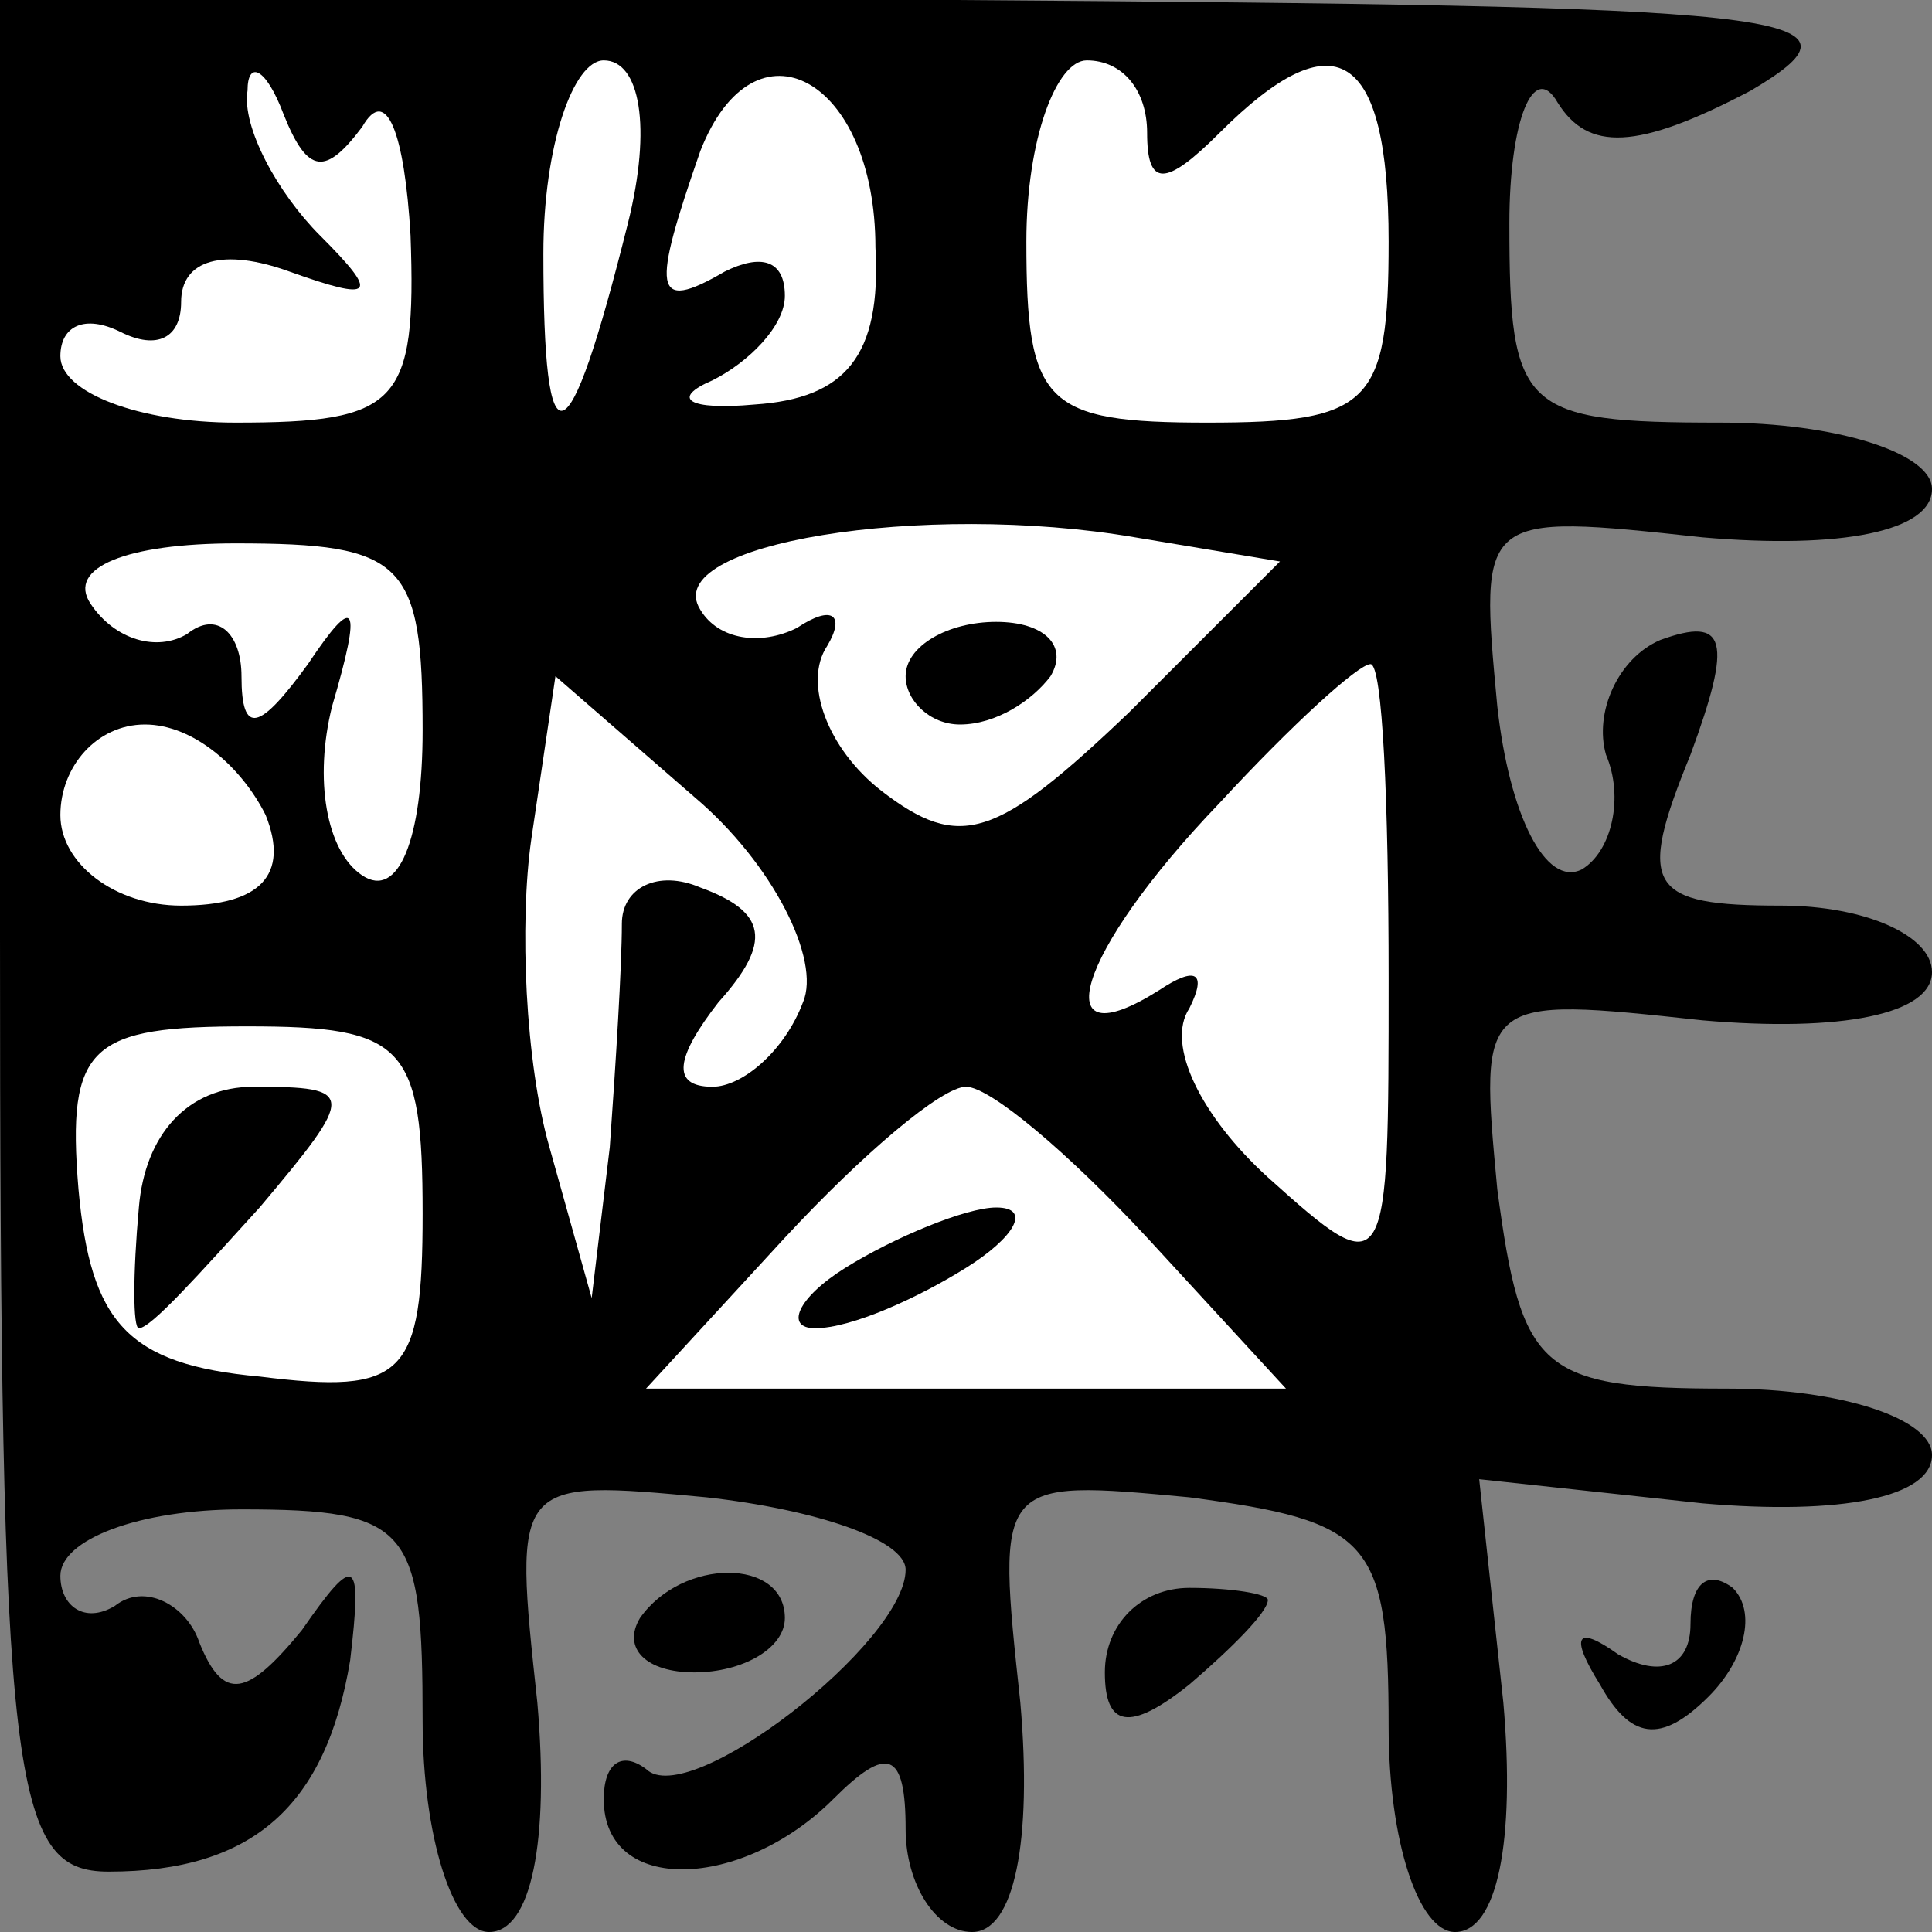 <?xml version="1.0" standalone="no"?>
<!DOCTYPE svg PUBLIC "-//W3C//DTD SVG 20010904//EN"
 "http://www.w3.org/TR/2001/REC-SVG-20010904/DTD/svg10.dtd">
<svg version="1.0" xmlns="http://www.w3.org/2000/svg"
 width="32pt" height="32pt" viewBox="0 0 32 32"
 preserveAspectRatio="xMidYMid meet">
<rect x="0" y="0" width="32" height="32" fill="#808080" stroke="none"/>
<g transform="translate(0,32) scale(0.1,-0.1)"
fill="#000000" stroke="none">
<path fill="#000000" stroke="none" d="M0 165 c0 -141 2 -155 18 -155 24 0 36
11 40 35 2 17 1 18 -8 5 -9 -11 -13 -12 -17 -2 -2 6 -9 10 -14 6 -5 -3 -9 0
-9 5 0 6 13 11 30 11 28 0 30 -3 30 -35 0 -19 5 -35 11 -35 7 0 10 15 8 38 -4
37 -4 37 28 34 18 -2 33 -7 33 -12 0 -12 -36 -40 -43 -33 -4 3 -7 1 -7 -5 0
-16 23 -15 38 0 9 9 12 8 12 -5 0 -9 5 -17 11 -17 7 0 10 15 8 38 -4 37 -4 37
28 34 30 -4 33 -7 33 -38 0 -19 5 -34 11 -34 7 0 10 15 8 38 l-4 37 37 -4 c23
-2 38 1 38 8 0 6 -15 11 -34 11 -31 0 -34 3 -38 33 -3 32 -3 32 34 28 23 -2
38 1 38 8 0 6 -11 11 -25 11 -22 0 -24 3 -15 25 7 19 6 23 -5 19 -7 -3 -11
-12 -9 -19 3 -7 1 -16 -4 -19 -6 -3 -12 9 -14 27 -3 32 -3 32 34 28 23 -2 38
1 38 8 0 6 -16 11 -35 11 -33 0 -35 2 -35 33 0 17 4 27 8 20 5 -8 13 -8 32 2
22 13 7 14 -132 15 l-158 0 0 -155z"/>
<path fill="#ffffff" stroke="none" d="M60 299 c4 7 7 -1 8 -18 1 -28 -2 -31
-29 -31 -16 0 -29 5 -29 11 0 5 4 7 10 4 6 -3 10 -1 10 5 0 7 7 9 18 5 14 -5
15 -4 5 6 -7 7 -13 18 -12 24 0 5 3 4 6 -4 4 -10 7 -10 13 -2z"/>
<path fill="#ffffff" stroke="none" d="M104 283 c-10 -40 -14 -41 -14 -5 0 18
5 32 10 32 6 0 8 -11 4 -27z"/>
<path fill="#ffffff" stroke="none" d="M145 279 c1 -18 -5 -25 -20 -26 -11 -1
-14 1 -7 4 6 3 12 9 12 14 0 6 -4 7 -10 4 -12 -7 -12 -3 -4 20 9 23 29 12 29
-16z"/>
<path fill="#ffffff" stroke="none" d="M190 298 c0 -9 3 -9 12 0 19 19 28 14
28 -18 0 -27 -3 -30 -30 -30 -27 0 -30 3 -30 30 0 17 5 30 10 30 6 0 10 -5 10
-12z"/>
<path fill="#ffffff" stroke="none" d="M187 202 c-22 -21 -28 -23 -41 -13 -9
7 -13 18 -9 24 3 5 1 7 -5 3 -6 -3 -13 -2 -16 3 -7 11 37 18 72 12 l24 -4 -25
-25z"/>
<path fill="#ffffff" stroke="none" d="M70 199 c0 -18 -4 -28 -10 -24 -6 4 -8
16 -5 28 5 17 4 19 -4 7 -8 -11 -11 -12 -11 -2 0 7 -4 11 -9 7 -5 -3 -12 -1
-16 5 -4 6 6 10 24 10 28 0 31 -3 31 -31z"/>
<path fill="#ffffff" stroke="none" d="M133 154 c-3 -8 -10 -14 -15 -14 -7 0
-6 5 1 14 9 10 8 15 -3 19 -7 3 -13 0 -13 -6 0 -7 -1 -23 -2 -37 l-3 -25 -7
25 c-4 14 -5 37 -3 51 l4 27 23 -20 c13 -11 21 -27 18 -34z"/>
<path fill="#ffffff" stroke="none" d="M230 158 c0 -50 0 -51 -20 -33 -11 10
-17 22 -13 28 3 6 1 7 -5 3 -19 -12 -14 6 10 31 12 13 23 23 25 23 2 0 3 -23
3 -52z"/>
<path fill="#ffffff" stroke="none" d="M44 185 c4 -10 -1 -15 -14 -15 -11 0
-20 7 -20 15 0 8 6 15 14 15 8 0 16 -7 20 -15z"/>
<path fill="#ffffff" stroke="none" d="M70 119 c0 -27 -3 -30 -27 -27 -22 2
-28 9 -30 31 -2 24 2 27 28 27 26 0 29 -3 29 -31z"/>
<path fill="#ffffff" stroke="none" d="M190 115 l23 -25 -53 0 -53 0 23 25
c13 14 26 25 30 25 4 0 17 -11 30 -25z"/>
<path fill="#000000" stroke="none" d="M150 208 c0 -4 4 -8 9 -8 6 0 12 4 15
8 3 5 -1 9 -9 9 -8 0 -15 -4 -15 -9z"/>
<path fill="#000000" stroke="none" d="M23 120 c-1 -11 -1 -20 0 -20 2 0 10 9
20 20 16 19 16 20 -1 20 -11 0 -18 -8 -19 -20z"/>
<path fill="#000000" stroke="none" d="M140 110 c-8 -5 -10 -10 -5 -10 6 0 17
5 25 10 8 5 11 10 5 10 -5 0 -17 -5 -25 -10z"/>
<path fill="#000000" stroke="none" d="M106 52 c-3 -5 1 -9 9 -9 8 0 15 4 15
9 0 10 -17 10 -24 0z"/>
<path fill="#000000" stroke="none" d="M183 43 c0 -9 4 -10 14 -2 7 6 13 12
13 14 0 1 -6 2 -13 2 -8 0 -14 -6 -14 -14z"/>
<path fill="#000000" stroke="none" d="M280 51 c0 -7 -5 -9 -12 -5 -7 5 -8 3
-3 -5 5 -9 10 -10 18 -2 6 6 8 14 4 18 -4 3 -7 1 -7 -6z"/>
</g>
</svg>
